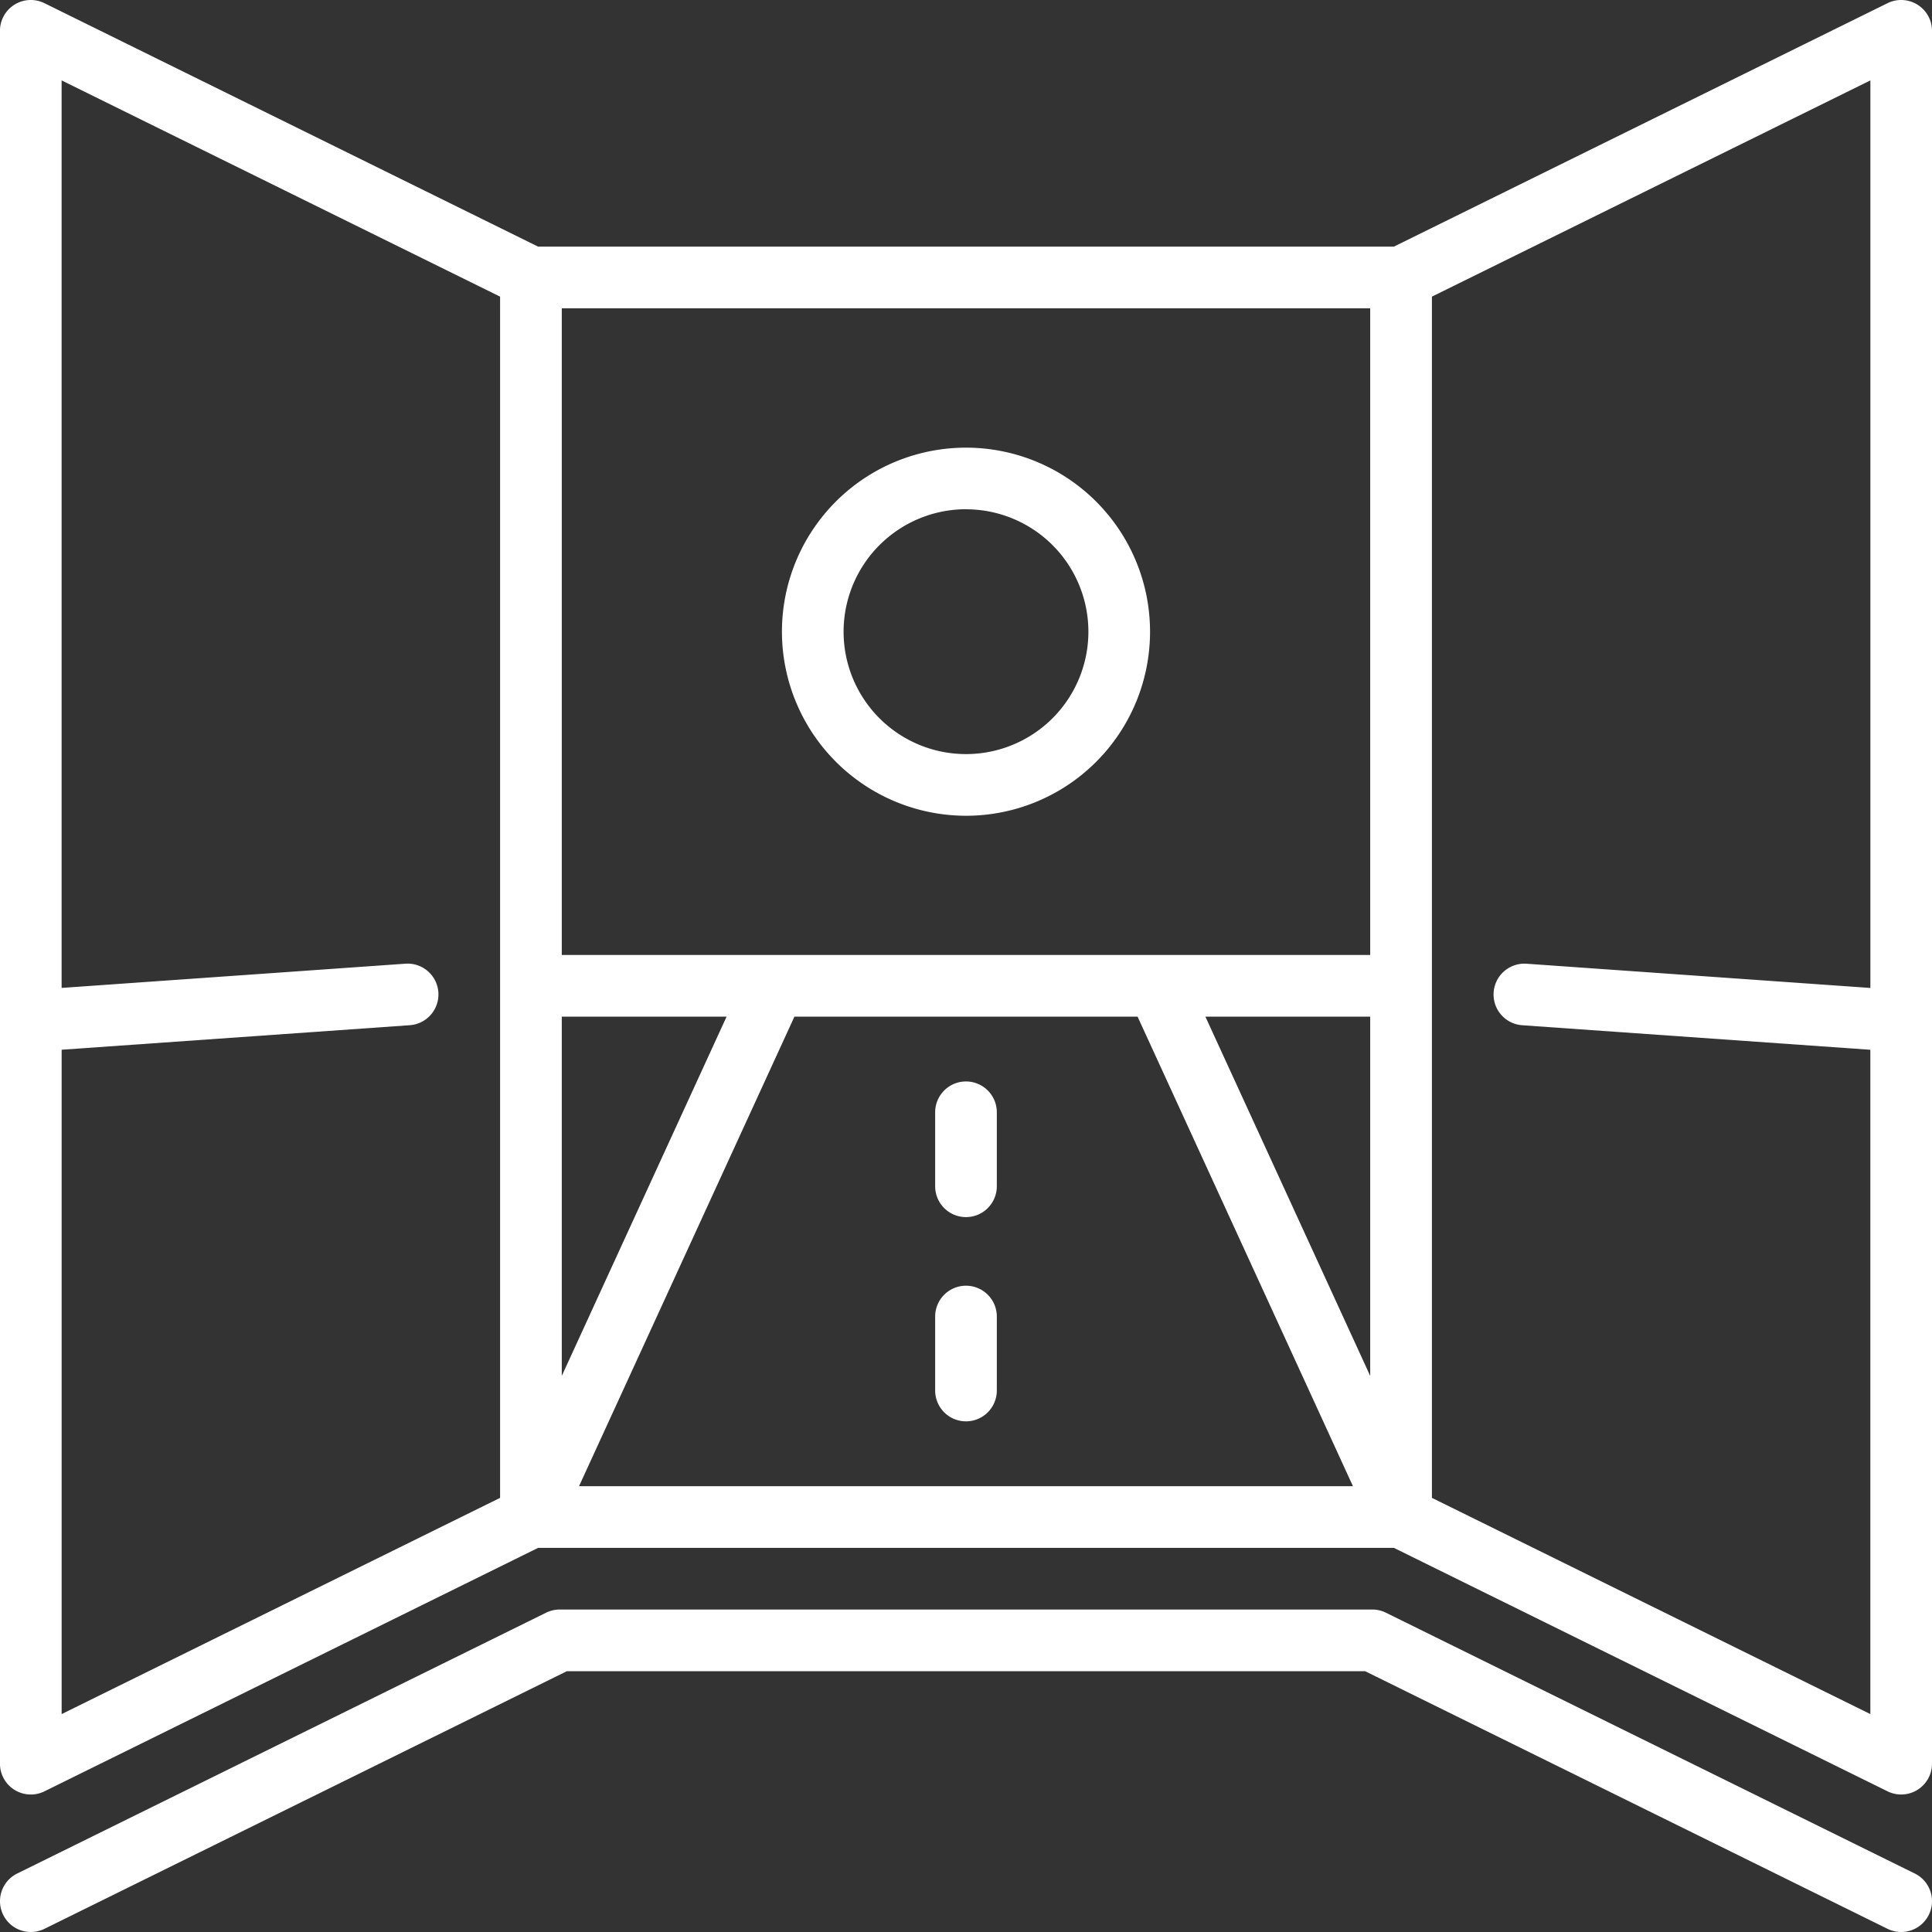 <svg xmlns="http://www.w3.org/2000/svg" width="107.667" height="107.667" viewBox="0 0 107.667 107.667">
  <rect x="0" y="0" width="107.667" height="107.667" fill="#333333" stroke="none"/>
  <g id="virtual-reality" transform="translate(0 0)">
    <path id="Path_439" data-name="Path 439" d="M106.708,406.264,77.235,391.729a1.718,1.718,0,0,0-.76-.177H31.192a1.721,1.721,0,0,0-.76.177L.958,406.264a1.718,1.718,0,1,0,1.52,3.082l29.114-14.358H76.075l29.114,14.358a1.718,1.718,0,1,0,1.52-3.082Z" transform="translate(0 -301.856)" fill="#fff"/>
    <path id="Path_440" data-name="Path 440" d="M106.858.259a1.718,1.718,0,0,0-1.667-.082L77.679,13.745H29.992L2.48.178A1.718,1.718,0,0,0,0,1.718V98.286A1.718,1.718,0,0,0,2.48,99.827L29.992,86.259H77.679l27.512,13.568a1.718,1.718,0,0,0,2.478-1.541V1.718A1.719,1.719,0,0,0,106.858.259Zm-30.5,52.959H31.309V17.181H76.361V53.218ZM31.309,56.655h9.185L31.309,76.676Zm12.941.053c.008-.017.014-.035.021-.053H63.4c.007.017.013.035.021.053L75.4,82.824H32.27Zm22.926-.053h9.185V76.676ZM3.438,58.5l19.4-1.367a1.718,1.718,0,0,0-.242-3.428l-19.16,1.35V4.481l24.435,12.05V83.473L3.438,95.523ZM79.8,83.473V16.531l24.435-12.05V55.057l-19.16-1.35a1.718,1.718,0,0,0-.242,3.428l19.4,1.367V95.523Z" transform="translate(-0.002 0)" fill="#fff"/>
    <path id="Path_441" data-name="Path 441" d="M229.22,263.089a1.718,1.718,0,0,0-1.718,1.718v4.123a1.718,1.718,0,0,0,3.436,0v-4.123A1.718,1.718,0,0,0,229.22,263.089Z" transform="translate(-175.387 -202.821)" fill="#fff"/>
    <path id="Path_442" data-name="Path 442" d="M229.22,312.776a1.718,1.718,0,0,0-1.718,1.718v4.123a1.718,1.718,0,1,0,3.436,0v-4.123A1.718,1.718,0,0,0,229.22,312.776Z" transform="translate(-175.387 -241.126)" fill="#fff"/>
    <path id="Path_443" data-name="Path 443" d="M200.482,129.4a10.257,10.257,0,1,0-10.257-10.257A10.269,10.269,0,0,0,200.482,129.4Zm0-17.079a6.821,6.821,0,1,1-6.821,6.821A6.829,6.829,0,0,1,200.482,112.317Z" transform="translate(-146.649 -83.939)" fill="#fff"/>
  </g>
</svg>
